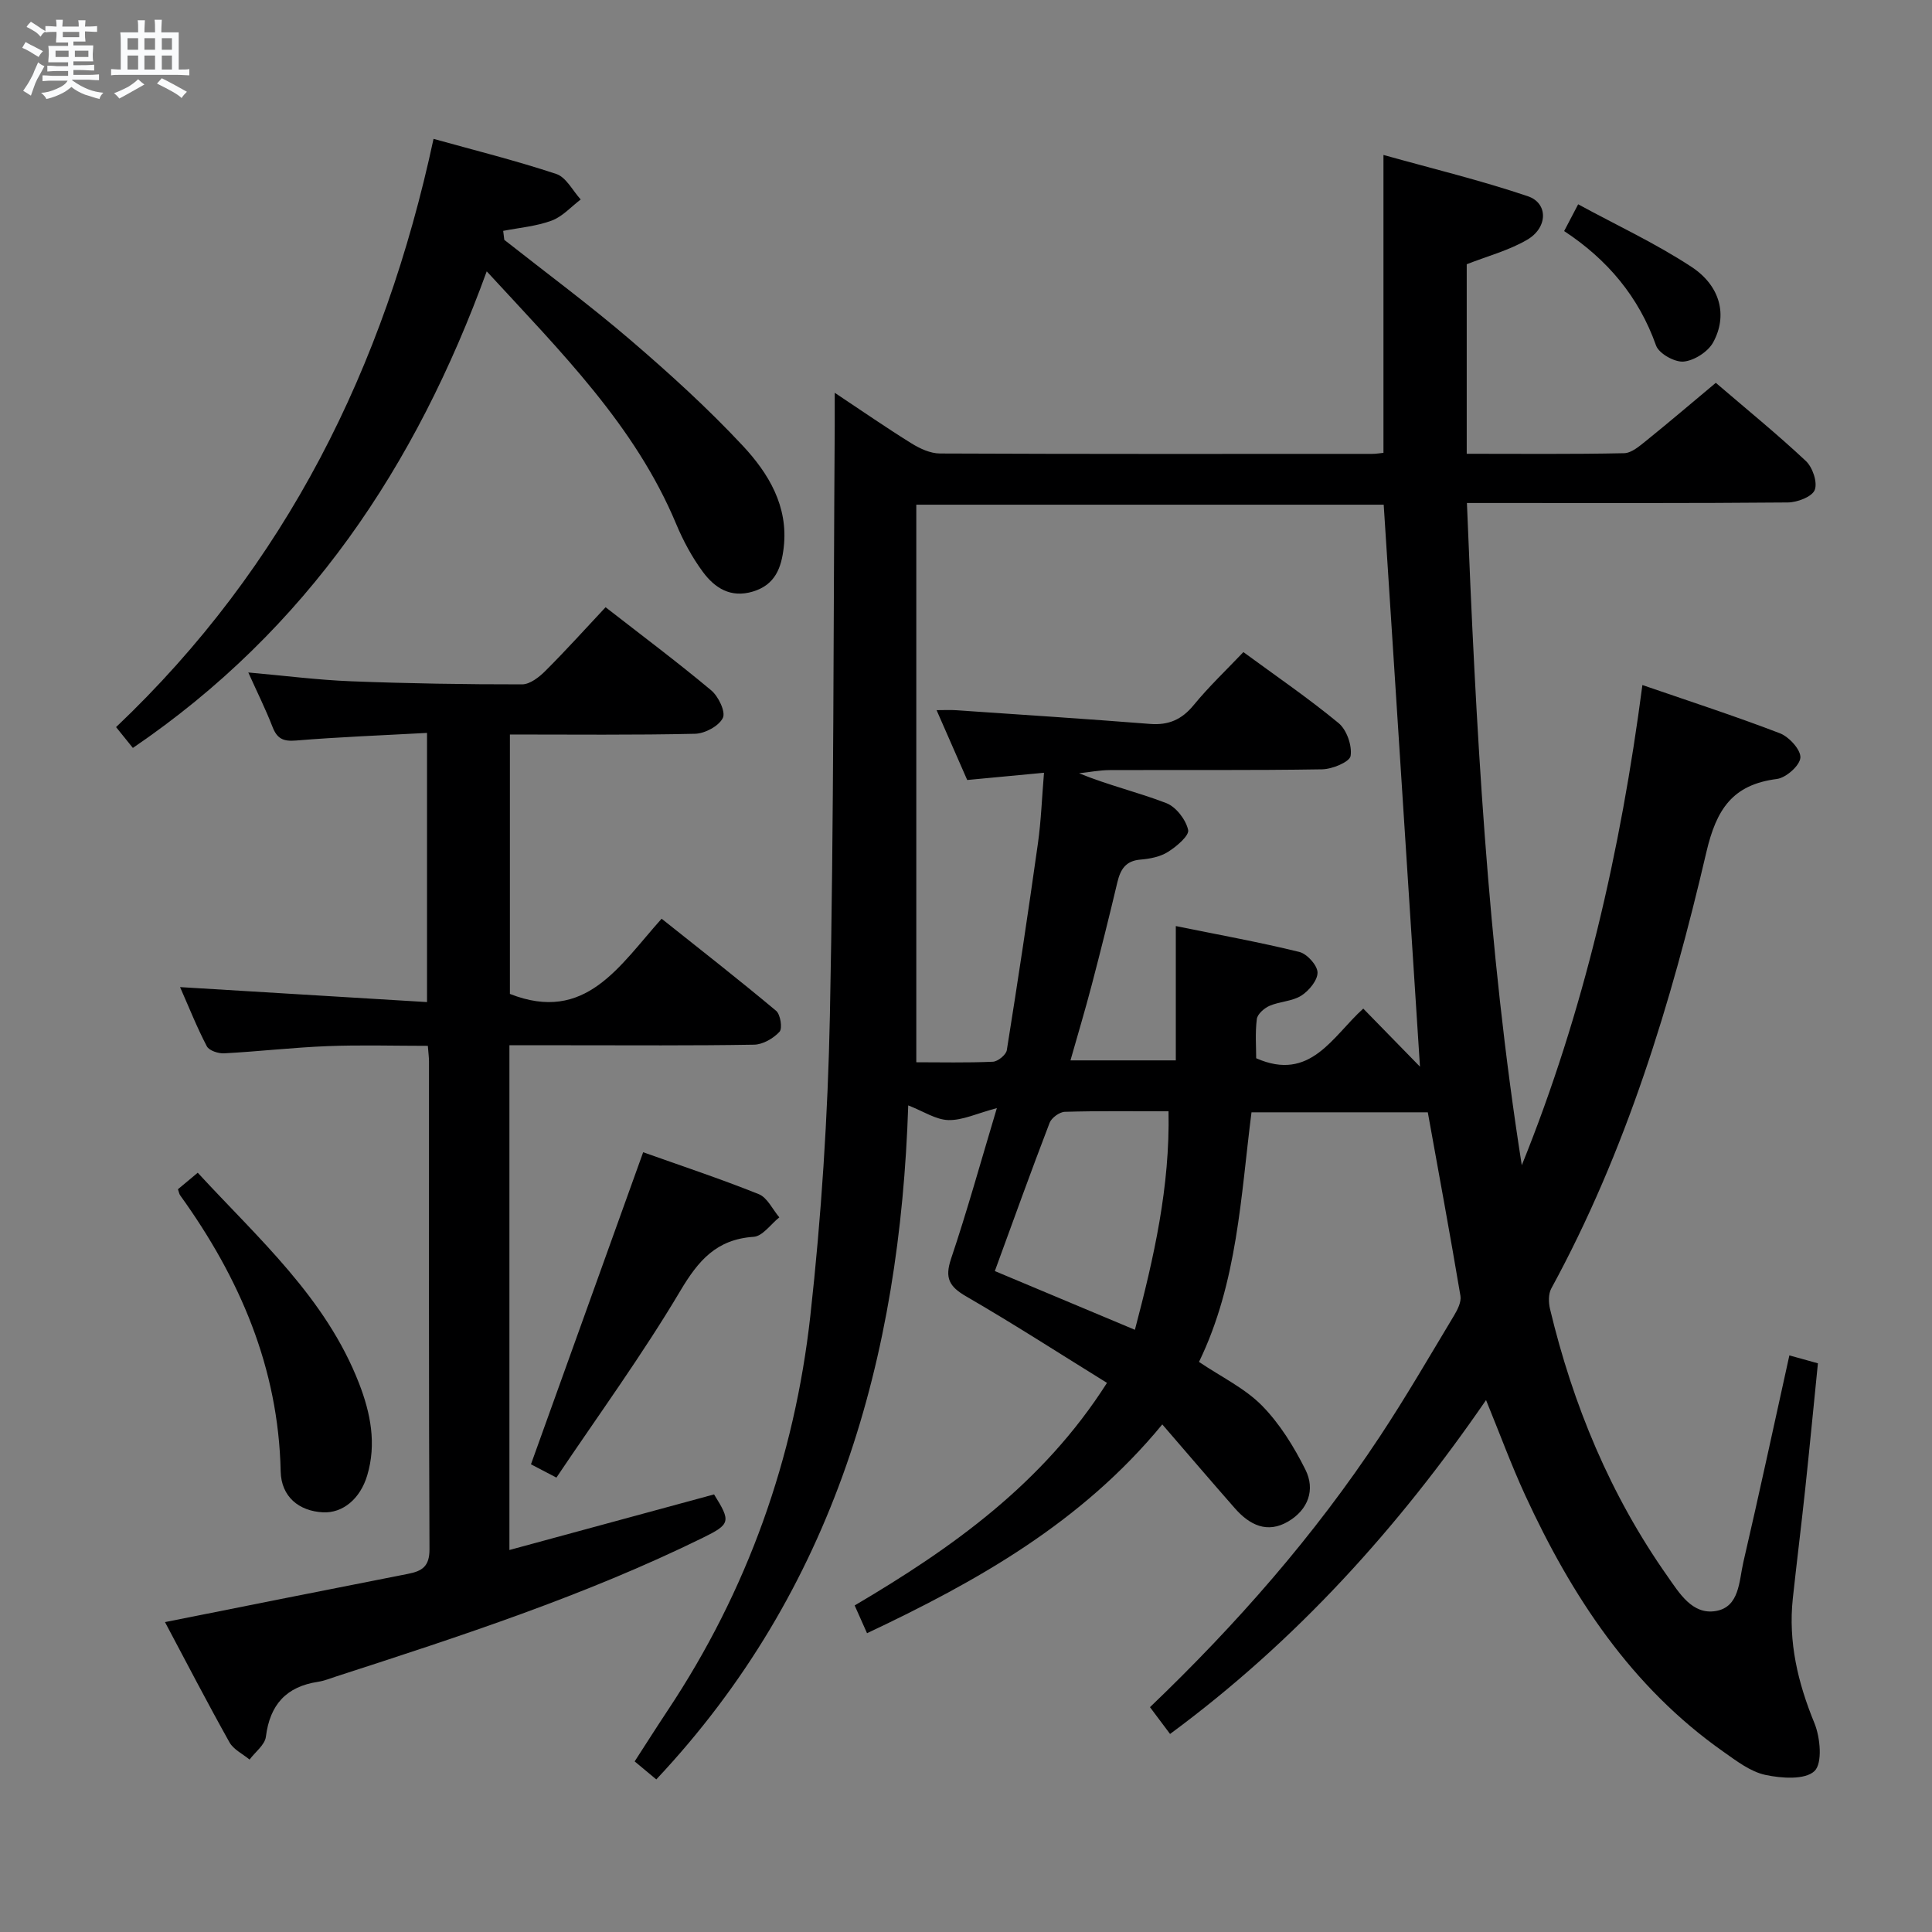 <svg enable-background="new 0 0 400 400" viewBox="0 0 400 400" xmlns="http://www.w3.org/2000/svg"><rect x="0" y="0" width="400" height="400" fill="#808080" stroke="none"/><path d="m6.8 9.5c.6.3 1.3.7 2.1 1.1-.4.4-.7.8-.9 1.2-.7-.4-1.3-.8-1.8-1.1s-1.1-.6-1.6-.8c.2-.4.5-.8.7-1.2.4.2.8.5 1.5.8zm.9 6.9c-.3.6-.5 1.1-.7 1.7s-.4 1.1-.6 1.7c-.6-.4-1.1-.7-1.6-1 .7-1 1.2-1.8 1.5-2.4.3-.5.6-1.1.8-1.7.3-.6.5-1.2.8-1.8.3.3.8.6 1.3.8-.7 1.3-1.2 2.2-1.5 2.7zm.1-11c.4.3 1 .7 1.7 1.1-.5.2-.8.6-1.1 1.1-.5-.6-1-1-1.4-1.2s-.9-.6-1.5-.8c.2-.4.5-.7.9-1.1.5.3.9.6 1.4.9zm10.5 13.1c1 .4 2 .6 3.1.7-.4.4-.7.8-.8 1.3-.9-.2-1.9-.6-3-.9-1-.4-2-.9-2.8-1.6-.5.4-1.1.9-1.9 1.3s-1.9.9-3.3 1.2c-.1-.3-.5-.8-1.1-1.3 1 0 2.1-.3 3.2-.8 1.2-.5 1.9-1 2.3-1.7h-3.2c-.4 0-1 0-2 .1v-1.2c1 0 1.7.1 2 .1h3.3v-1h-2.3c-.2 0-.9 0-2 .1v-1.2c1.2 0 1.9.1 2 .1h2.3v-.8h-4.1c0-.7.1-1.2.1-1.6 0-.5 0-1.1-.1-1.8h4.1v-.7h-2.5c0-.6.1-1.1.1-1.6v-.6h-.5c-.4 0-1 0-1.8.1v-1.3c1.2 0 1.9.1 2.1.1h.2c0-.3 0-.8-.1-1.4h1.4c0 .6-.1 1-.1 1.4h3.4c0-.4 0-.8-.1-1.3h1.5c0 .4-.1.9-.1 1.3.7 0 1.5 0 2.5-.1v1.2c-1 0-1.8-.1-2.5-.1v.6c0 .3 0 .8.1 1.5h-2.5v.8h4.1c0 .7-.1 1.3-.1 1.8s0 1 .1 1.5h-4.1v.8h1.4c.8 0 1.8 0 2.9-.1v1.2c-1 0-1.9-.1-2.8-.1h-1.5v1h3.2c.3 0 1 0 2.1-.1v1.2c-1.1 0-1.8-.1-2.1-.1h-3.4l-.1.1c1.4 1 2.4 1.5 3.4 1.9zm-4.1-6.7v-1.3h-2.7v1.3zm2.2-4.1v-1.1h-3.4v1.1zm1.9 4.1v-1.3h-2.8v1.3z" fill="#fafbfc"/><path d="m37 6.7v2.3 5.4c1 0 1.8 0 2.2-.1v1.3c-.6 0-1.5-.1-2.5-.1h-11.9c-.7 0-1.3 0-1.8.1v-1.3c.5 0 1.1.1 2 .1v-5.2c0-1 0-1.8-.1-2.5h3.7c0-1.3 0-2.1-.1-2.5h1.5c0 .4-.1 1.3-.1 2.5h2.2c0-1.2 0-2.1-.1-2.6h1.5c0 .4-.1 1.3-.1 2.6zm-12.3 13.7c-.3-.4-.7-.8-1.1-1.1 1.1-.4 2.1-.9 2.9-1.3.8-.5 1.5-1 2.1-1.6.4.4.9.8 1.3 1.1-2.5 1.4-4.2 2.4-5.2 2.9zm3.9-10.1v-2.4h-2.2v2.4zm0 4.1v-2.9h-2.2v2.9zm3.5-4.1v-2.4h-2.2v2.4zm0 4.1v-2.9h-2.2v2.9zm.4 2.9 1-1.1c.6.3 1.4.7 2.5 1.3s2 1.1 2.7 1.5c-.4.4-.8.8-1.1 1.3-.8-.8-2.5-1.7-5.1-3zm3.1-7v-2.4h-2.1v2.4zm0 4.1v-2.9h-2.1v2.9z" fill="#fafbfc"/><g fill="#000001"><path d="m248.24 281.97c4.64 3.13 9.48 5.44 13.02 9.03 3.7 3.76 6.63 8.51 9.01 13.27 2.08 4.15.58 8.29-3.55 10.73-4.35 2.57-8.01.73-11.03-2.7-4.93-5.61-9.78-11.29-15.05-17.39-16.66 20.27-38.26 32.44-61.13 43.23-.91-2.04-1.7-3.82-2.56-5.75 20.22-11.92 38.96-25.22 52.24-46.08-9.94-6.15-19.41-12.27-29.16-17.91-3.51-2.03-4.46-3.8-3.13-7.77 3.32-9.86 6.1-19.9 9.49-31.21-4.14 1.1-7.1 2.55-10.03 2.48-2.61-.07-5.18-1.82-8.32-3.04-1.71 52.17-15.15 100.15-52.16 139.55-1.46-1.22-2.82-2.35-4.48-3.73 2.36-3.65 4.56-7.12 6.83-10.54 16.51-24.82 26.26-52.24 29.54-81.7 2.29-20.63 3.63-41.43 4.05-62.18.83-40.63.72-81.28 1-121.93.01-1.97 0-3.95 0-7.01 5.78 3.84 10.75 7.29 15.9 10.48 1.74 1.08 3.9 2.08 5.87 2.09 29.83.13 59.66.09 89.49.08.79 0 1.59-.14 2.35-.21 0-20.36 0-40.42 0-61.68 10.07 2.82 20.13 5.25 29.9 8.55 4.24 1.44 4.15 6.51-.15 9.01-3.8 2.22-8.21 3.38-12.51 5.07v39.24c11.03 0 21.81.11 32.58-.12 1.56-.03 3.22-1.5 4.6-2.6 4.77-3.85 9.44-7.84 14.39-11.97 6.4 5.49 12.72 10.63 18.64 16.18 1.4 1.31 2.46 4.43 1.84 6-.55 1.41-3.61 2.58-5.58 2.59-20.16.18-40.33.11-60.49.11-1.8 0-3.6 0-5.94 0 1.85 46.14 4.21 91.79 11.36 137.11 12.9-31.91 20.47-65.06 24.97-99.42 9.78 3.37 19.21 6.43 28.45 9.98 1.91.73 4.37 3.42 4.26 5.05-.11 1.64-2.97 4.18-4.88 4.42-9.18 1.18-12.51 6.26-14.59 15.17-7.29 31.25-16.62 61.92-32.11 90.33-.61 1.13-.57 2.88-.26 4.21 4.76 19.91 12.49 38.55 24.32 55.35 2.48 3.53 5.15 8.01 9.98 7.21 4.96-.82 4.83-6.22 5.73-10.11 3.26-14.05 6.29-28.14 9.53-42.82 1.87.52 3.66 1.01 5.91 1.64-.89 8.81-1.71 17.38-2.62 25.93-.81 7.6-1.76 15.18-2.58 22.78-.96 9.01 1.05 17.42 4.47 25.77 1.23 2.99 1.71 8.33.02 9.94-1.96 1.86-6.86 1.51-10.19.79-3.09-.67-5.95-2.88-8.65-4.78-19.13-13.45-31.43-32.24-41.03-53.06-2.9-6.29-5.29-12.82-8.13-19.76-18.14 26.38-39.28 49.85-65.42 69.13-1.32-1.77-2.67-3.56-4.16-5.55 17.93-17.16 34.05-35.54 47.6-56.05 5.4-8.17 10.32-16.66 15.37-25.06.72-1.2 1.52-2.8 1.31-4.04-2.12-12.6-4.44-25.17-6.76-38.01-11.86 0-23.82 0-36.5 0-2.22 17.36-2.89 35.23-10.87 51.68zm45.75-61.13c-2.5-38.77-5-77.5-7.51-116.35-32.12 0-64.02 0-96.77 0v115.44c4.95 0 10.41.13 15.86-.11 1.03-.05 2.72-1.43 2.88-2.39 2.28-14.25 4.43-28.52 6.44-42.81.66-4.67.82-9.4 1.26-14.63-5.87.55-10.78 1.01-15.9 1.5-2.1-4.79-4.14-9.45-6.34-14.46 1.68 0 2.84-.07 3.98.01 13.41.92 26.82 1.78 40.22 2.84 3.84.3 6.57-.9 9.03-3.9 3.15-3.84 6.79-7.29 10.29-10.97 6.69 4.91 13.43 9.52 19.7 14.69 1.69 1.39 2.83 4.66 2.5 6.8-.19 1.25-3.81 2.75-5.9 2.78-14.66.24-29.32.1-43.99.16-2.11.01-4.22.43-6.33.66 6.06 2.48 12.22 3.92 18.07 6.18 2.01.78 4.03 3.41 4.51 5.54.27 1.19-2.4 3.44-4.16 4.55-1.61 1.02-3.75 1.44-5.7 1.6-3.1.25-4.16 2.05-4.8 4.73-1.68 7.1-3.45 14.17-5.3 21.23-1.36 5.19-2.9 10.33-4.4 15.61h21.81c0-9.3 0-18.22 0-27.81 9.13 1.86 17.41 3.35 25.57 5.36 1.6.39 3.73 2.75 3.77 4.24.04 1.61-1.77 3.79-3.35 4.8-1.87 1.19-4.46 1.2-6.57 2.11-1.11.48-2.52 1.71-2.65 2.75-.36 2.86-.13 5.8-.13 8.11 11.24 4.96 15.79-4.54 22.17-10.28 4.23 4.33 8.04 8.24 11.74 12.02zm-88.02 42.32c9.57 4.01 18.98 7.96 29 12.16 3.98-15.12 7.27-29.68 6.96-45.24-7.55 0-14.52-.1-21.47.11-1.1.03-2.75 1.24-3.15 2.28-3.85 10.03-7.49 20.15-11.34 30.69z"/><path d="m88.41 151.74c-9.27.51-18.22.84-27.14 1.58-2.65.22-3.91-.4-4.85-2.83-1.43-3.68-3.2-7.23-5.01-11.26 7.49.66 14.35 1.55 21.24 1.82 11.81.46 23.63.65 35.44.64 1.64 0 3.57-1.52 4.87-2.83 4.23-4.22 8.22-8.66 12.42-13.14 7.51 5.85 14.84 11.33 21.86 17.2 1.5 1.25 3.04 4.46 2.42 5.72-.82 1.68-3.71 3.23-5.75 3.28-12.64.29-25.3.15-38.34.15v53.71c15.66 6.17 22.64-5.8 31.41-15.57 8.05 6.41 15.99 12.61 23.71 19.07.9.76 1.34 3.64.7 4.34-1.28 1.38-3.45 2.64-5.27 2.67-12.83.22-25.66.12-38.5.12-3.96 0-7.92 0-12.15 0v104.5c14.29-3.88 28.3-7.69 42.37-11.51 3.49 5.61 3.44 6.15-2.35 8.99-24.36 11.96-50.09 20.35-75.82 28.68-1.26.41-2.52.93-3.82 1.13-6.59.99-9.97 4.74-10.8 11.37-.21 1.69-2.21 3.16-3.38 4.73-1.41-1.17-3.32-2.07-4.16-3.57-4.61-8.24-8.96-16.63-13.35-24.89 16.97-3.38 33.63-6.72 50.31-9.99 2.94-.57 4.47-1.55 4.45-5.11-.16-33.66-.09-67.33-.1-100.99 0-.82-.12-1.65-.24-3.22-6.94 0-13.87-.21-20.78.06-7.13.28-14.25 1.11-21.38 1.49-1.21.07-3.13-.56-3.6-1.46-2.05-3.91-3.68-8.04-5.54-12.25 17.28 1.05 33.97 2.06 51.13 3.1 0-18.86 0-36.75 0-55.73z"/><path d="m104.41 49.66c8.74 6.89 17.71 13.52 26.15 20.76 8.07 6.92 15.98 14.11 23.22 21.86 5.33 5.71 9.47 12.53 8.48 21.07-.48 4.16-1.72 7.71-6.37 9.12-4.62 1.4-7.9-.74-10.35-4.04-2.25-3.04-4.1-6.48-5.56-9.98-8.49-20.31-23.75-35.48-39.21-52.27-14.66 40.33-37.13 74.08-73.26 98.67-.87-1.07-1.99-2.46-3.48-4.31 35.12-33.32 55.57-74.45 65.73-121.79 8.36 2.33 17 4.48 25.42 7.27 2.04.68 3.39 3.46 5.05 5.28-1.98 1.5-3.77 3.54-6 4.37-3.18 1.18-6.68 1.47-10.05 2.13.09.62.16 1.24.23 1.86z"/><path d="m133.16 238.56c7.78 2.77 15.96 5.48 23.94 8.68 1.77.71 2.85 3.15 4.25 4.8-1.77 1.41-3.46 3.91-5.32 4.03-7.67.52-11.42 4.86-15.18 11.19-7.85 13.22-16.95 25.71-25.65 38.66-2.64-1.38-4.23-2.2-5.27-2.75 7.71-21.44 15.34-42.68 23.23-64.61z"/><path d="m36.84 246.22c1.14-.96 2.39-1.99 4.1-3.42 12.57 13.65 26.55 25.92 33.42 43.67 2.35 6.08 3.63 12.44 1.67 18.99-1.44 4.84-5.05 7.86-9.17 7.65-4.91-.25-8.64-3.18-8.75-8.49-.46-21.47-8.5-40.05-20.81-57.14-.19-.25-.23-.61-.46-1.26z"/><path d="m323.84 47.84c.94-1.79 1.69-3.21 2.9-5.54 7.96 4.33 16.06 8.09 23.46 12.95 6.03 3.96 7.51 10.1 4.5 15.62-1.06 1.95-3.91 3.78-6.11 3.99-1.85.18-5.12-1.65-5.72-3.32-3.59-10.12-10.07-17.8-19.03-23.7z"/></g></svg>